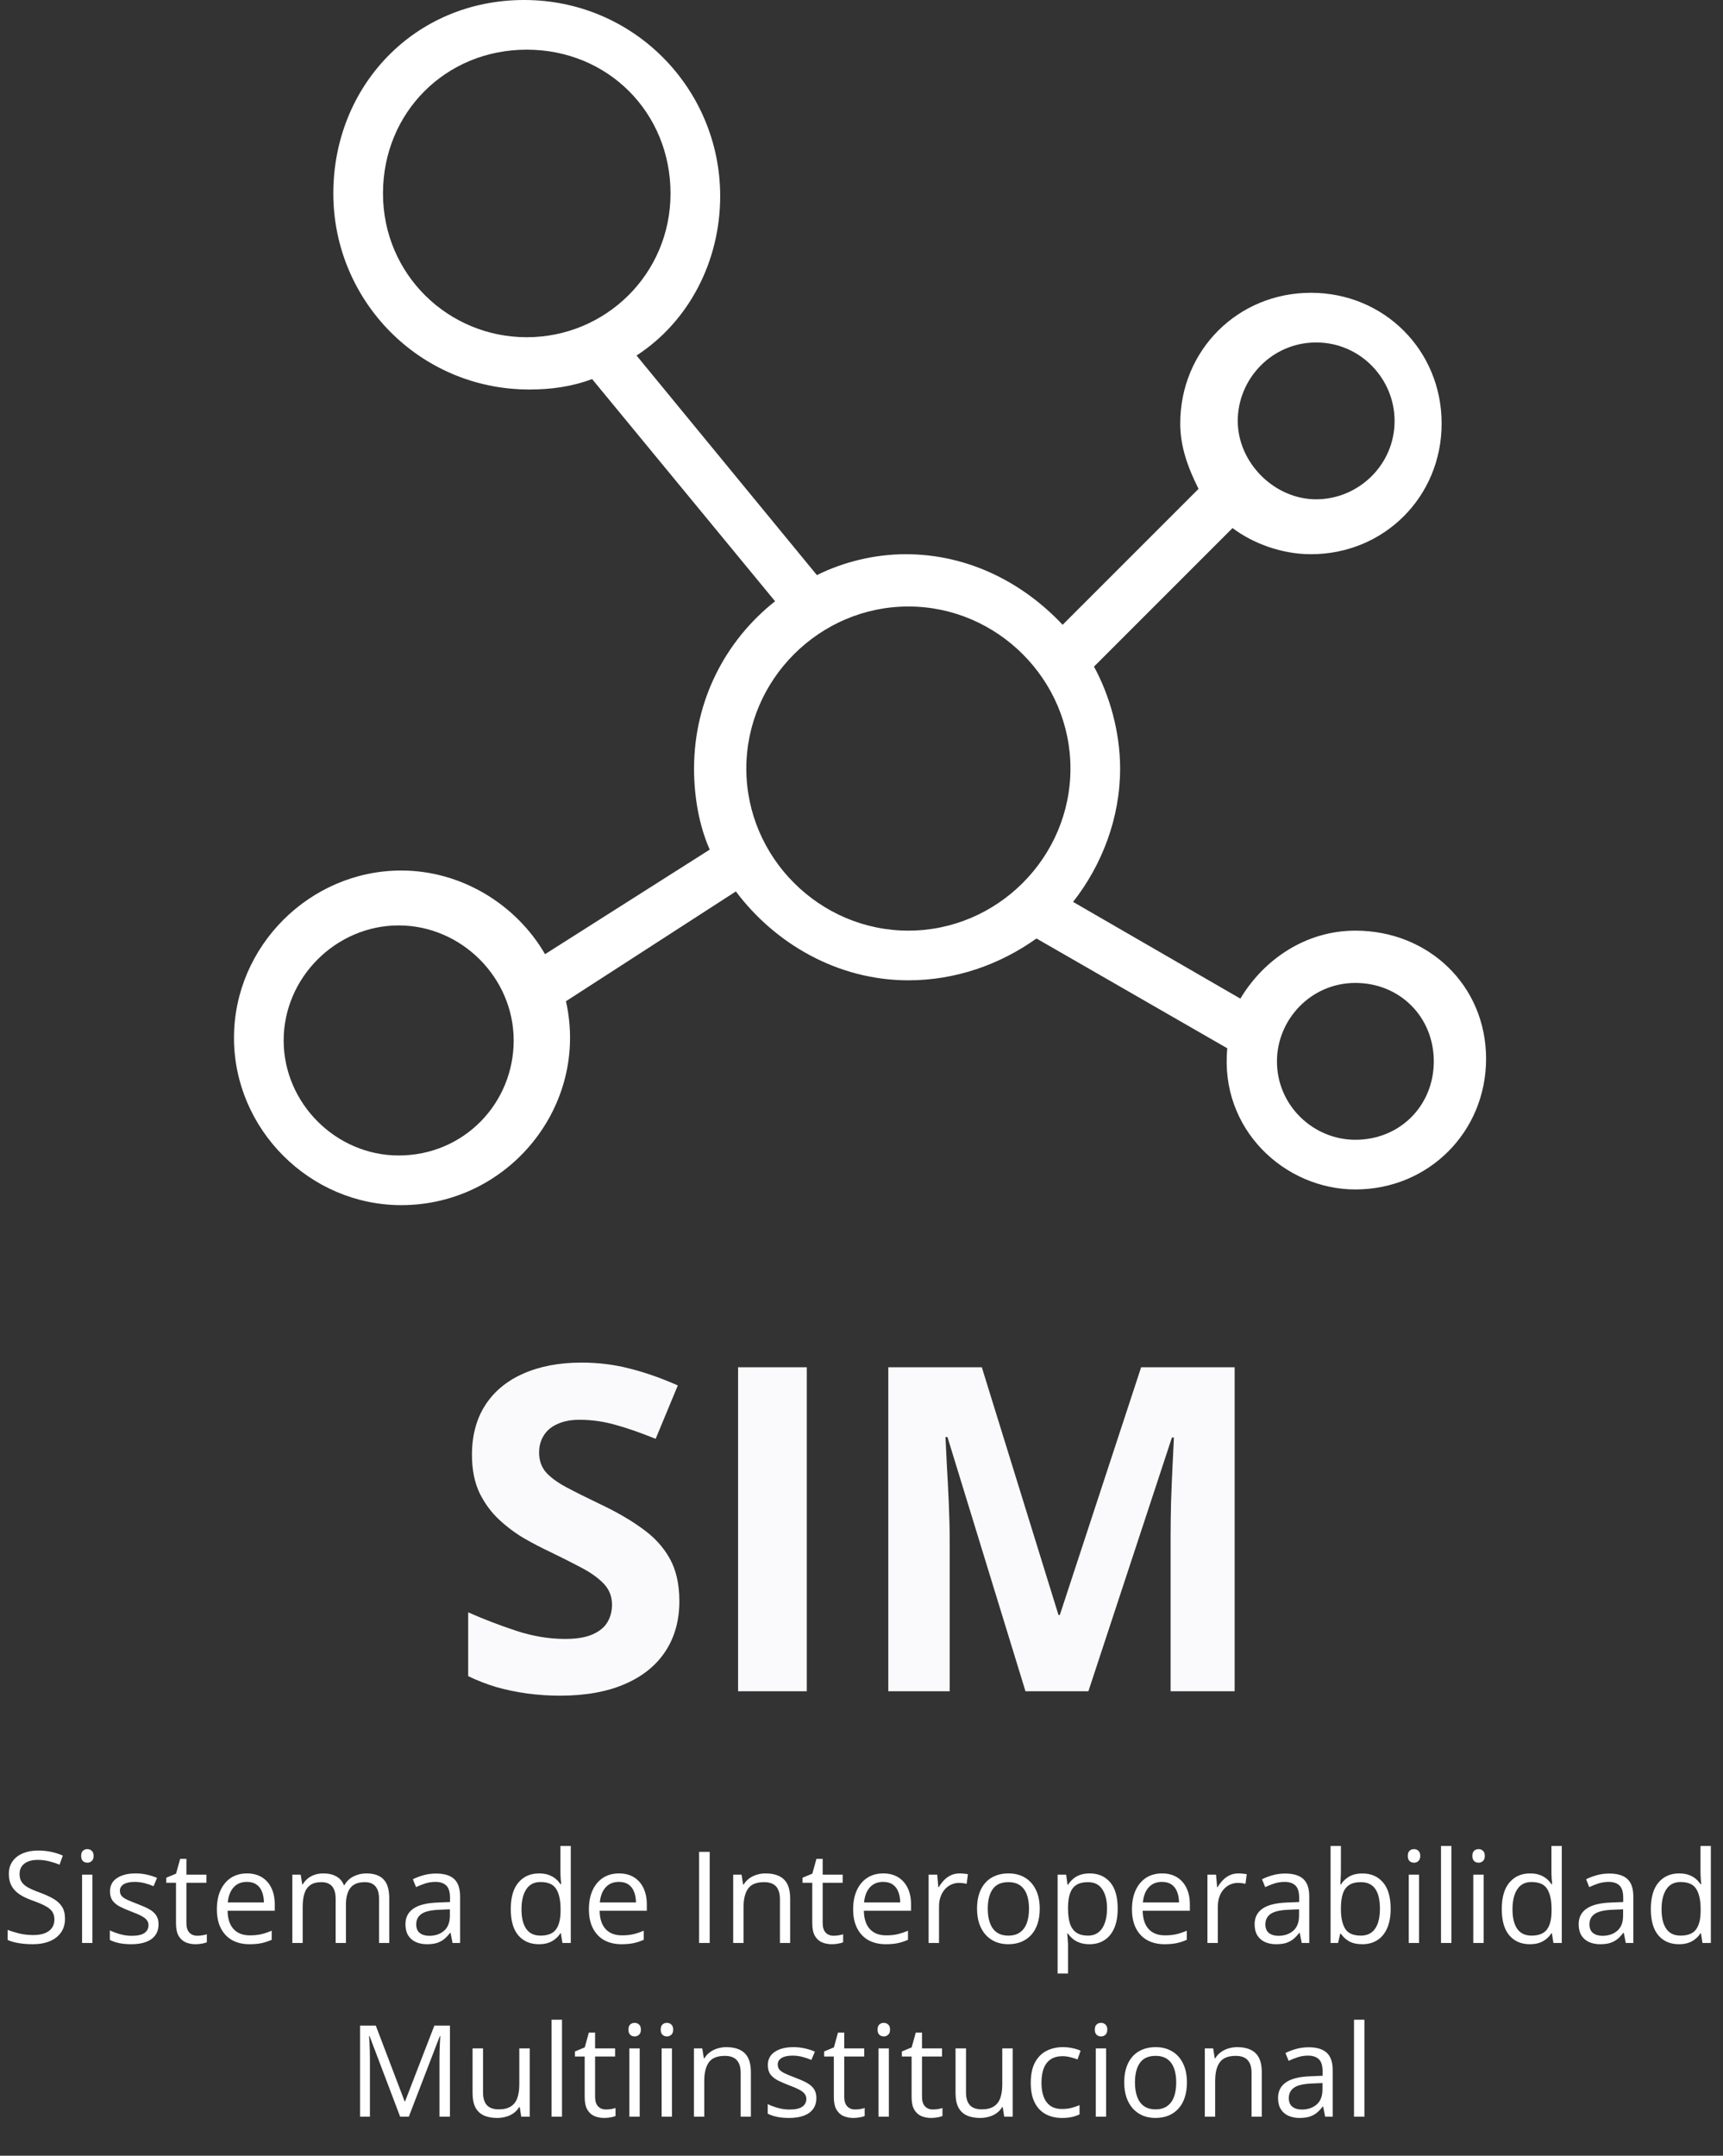 <svg width="486" height="608" viewBox="0 0 486 608" fill="none" xmlns="http://www.w3.org/2000/svg">
<rect x="0" y="0" width="486" height="608" fill="#333333" stroke="none"/>
<path d="M191.625 451.625C191.625 457.042 190.312 461.75 187.688 465.75C185.062 469.75 181.229 472.833 176.188 475C171.188 477.167 165.104 478.25 157.938 478.25C154.771 478.25 151.667 478.042 148.625 477.625C145.625 477.208 142.729 476.604 139.938 475.812C137.188 474.979 134.562 473.958 132.062 472.75V454.75C136.396 456.667 140.896 458.396 145.562 459.938C150.229 461.479 154.854 462.25 159.438 462.25C162.604 462.25 165.146 461.833 167.062 461C169.021 460.167 170.438 459.021 171.312 457.562C172.188 456.104 172.625 454.438 172.625 452.562C172.625 450.271 171.854 448.312 170.312 446.688C168.771 445.062 166.646 443.542 163.938 442.125C161.271 440.708 158.25 439.188 154.875 437.562C152.75 436.562 150.438 435.354 147.938 433.938C145.438 432.479 143.062 430.708 140.812 428.625C138.562 426.542 136.708 424.021 135.25 421.062C133.833 418.062 133.125 414.479 133.125 410.312C133.125 404.854 134.375 400.188 136.875 396.312C139.375 392.438 142.938 389.479 147.562 387.438C152.229 385.354 157.729 384.312 164.062 384.312C168.812 384.312 173.333 384.875 177.625 386C181.958 387.083 186.479 388.667 191.188 390.75L184.938 405.812C180.729 404.104 176.958 402.792 173.625 401.875C170.292 400.917 166.896 400.438 163.438 400.438C161.021 400.438 158.958 400.833 157.25 401.625C155.542 402.375 154.25 403.458 153.375 404.875C152.5 406.25 152.062 407.854 152.062 409.688C152.062 411.854 152.688 413.688 153.938 415.188C155.229 416.646 157.146 418.062 159.688 419.438C162.271 420.812 165.479 422.417 169.312 424.25C173.979 426.458 177.958 428.771 181.25 431.188C184.583 433.562 187.146 436.375 188.938 439.625C190.729 442.833 191.625 446.833 191.625 451.625ZM208.188 477V385.625H227.562V477H208.188ZM289.25 477L267.25 405.312H266.688C266.771 407.021 266.896 409.604 267.062 413.062C267.271 416.479 267.458 420.125 267.625 424C267.792 427.875 267.875 431.375 267.875 434.5V477H250.562V385.625H276.938L298.562 455.5H298.938L321.875 385.625H348.25V477H330.188V433.75C330.188 430.875 330.229 427.562 330.312 423.812C330.438 420.062 330.583 416.5 330.75 413.125C330.917 409.708 331.042 407.146 331.125 405.438H330.562L307 477H289.25Z" fill="#FAFAFC"/>
<path d="M18.334 541.162C18.334 542.686 17.953 543.986 17.191 545.064C16.441 546.131 15.387 546.945 14.027 547.508C12.668 548.07 11.068 548.352 9.229 548.352C8.256 548.352 7.336 548.305 6.469 548.211C5.602 548.117 4.805 547.982 4.078 547.807C3.352 547.631 2.713 547.414 2.162 547.156V544.291C3.041 544.654 4.113 544.994 5.379 545.311C6.645 545.615 7.969 545.768 9.352 545.768C10.641 545.768 11.73 545.598 12.621 545.258C13.512 544.906 14.185 544.408 14.643 543.764C15.111 543.107 15.346 542.322 15.346 541.408C15.346 540.529 15.152 539.797 14.766 539.211C14.379 538.613 13.734 538.074 12.832 537.594C11.941 537.102 10.723 536.58 9.176 536.029C8.086 535.643 7.125 535.221 6.293 534.764C5.461 534.295 4.764 533.768 4.201 533.182C3.639 532.596 3.211 531.916 2.918 531.143C2.637 530.369 2.496 529.484 2.496 528.488C2.496 527.117 2.842 525.945 3.533 524.973C4.236 523.988 5.203 523.238 6.434 522.723C7.676 522.195 9.1 521.932 10.705 521.932C12.076 521.932 13.342 522.061 14.502 522.318C15.674 522.576 16.746 522.922 17.719 523.355L16.787 525.922C15.861 525.535 14.877 525.213 13.834 524.955C12.803 524.697 11.736 524.568 10.635 524.568C9.533 524.568 8.602 524.732 7.84 525.061C7.09 525.377 6.516 525.828 6.117 526.414C5.719 527 5.52 527.697 5.52 528.506C5.52 529.408 5.707 530.158 6.082 530.756C6.469 531.354 7.078 531.887 7.91 532.355C8.754 532.812 9.867 533.293 11.25 533.797C12.762 534.348 14.045 534.934 15.1 535.555C16.154 536.164 16.957 536.914 17.508 537.805C18.059 538.684 18.334 539.803 18.334 541.162ZM26.068 528.734V548H23.15V528.734H26.068ZM24.645 521.527C25.125 521.527 25.535 521.686 25.875 522.002C26.227 522.307 26.402 522.787 26.402 523.443C26.402 524.088 26.227 524.568 25.875 524.885C25.535 525.201 25.125 525.359 24.645 525.359C24.141 525.359 23.719 525.201 23.379 524.885C23.051 524.568 22.887 524.088 22.887 523.443C22.887 522.787 23.051 522.307 23.379 522.002C23.719 521.686 24.141 521.527 24.645 521.527ZM44.719 542.727C44.719 543.957 44.408 544.994 43.787 545.838C43.178 546.67 42.299 547.297 41.15 547.719C40.014 548.141 38.654 548.352 37.072 548.352C35.725 548.352 34.559 548.246 33.574 548.035C32.59 547.824 31.729 547.525 30.99 547.139V544.449C31.775 544.836 32.713 545.188 33.803 545.504C34.893 545.82 36.006 545.979 37.143 545.979C38.807 545.979 40.014 545.709 40.764 545.17C41.514 544.631 41.889 543.898 41.889 542.973C41.889 542.445 41.736 541.982 41.432 541.584C41.139 541.174 40.641 540.781 39.938 540.406C39.234 540.02 38.262 539.598 37.02 539.141C35.789 538.672 34.723 538.209 33.82 537.752C32.93 537.283 32.238 536.715 31.746 536.047C31.266 535.379 31.025 534.512 31.025 533.445C31.025 531.816 31.682 530.568 32.994 529.701C34.318 528.822 36.053 528.383 38.197 528.383C39.357 528.383 40.441 528.5 41.449 528.734C42.469 528.957 43.418 529.262 44.297 529.648L43.312 531.986C42.516 531.646 41.666 531.359 40.764 531.125C39.861 530.891 38.941 530.773 38.004 530.773C36.656 530.773 35.619 530.996 34.893 531.441C34.178 531.887 33.82 532.496 33.82 533.27C33.82 533.867 33.984 534.359 34.312 534.746C34.652 535.133 35.191 535.496 35.93 535.836C36.668 536.176 37.641 536.574 38.848 537.031C40.055 537.477 41.098 537.939 41.977 538.42C42.855 538.889 43.529 539.463 43.998 540.143C44.478 540.811 44.719 541.672 44.719 542.727ZM55.635 545.961C56.115 545.961 56.607 545.92 57.111 545.838C57.615 545.756 58.025 545.656 58.342 545.539V547.807C58.002 547.959 57.527 548.088 56.918 548.193C56.32 548.299 55.734 548.352 55.16 548.352C54.141 548.352 53.215 548.176 52.383 547.824C51.551 547.461 50.883 546.852 50.379 545.996C49.887 545.141 49.641 543.957 49.641 542.445V531.02H46.898V529.596L49.658 528.453L50.818 524.27H52.576V528.734H58.219V531.02H52.576V542.357C52.576 543.564 52.852 544.467 53.402 545.064C53.965 545.662 54.709 545.961 55.635 545.961ZM69.662 528.383C71.303 528.383 72.709 528.746 73.881 529.473C75.053 530.199 75.949 531.219 76.57 532.531C77.191 533.832 77.502 535.355 77.502 537.102V538.912H64.195C64.231 541.174 64.793 542.896 65.883 544.08C66.973 545.264 68.508 545.855 70.488 545.855C71.707 545.855 72.785 545.744 73.723 545.521C74.66 545.299 75.633 544.971 76.641 544.537V547.104C75.668 547.537 74.701 547.854 73.74 548.053C72.791 548.252 71.666 548.352 70.365 548.352C68.514 548.352 66.897 547.977 65.514 547.227C64.143 546.465 63.076 545.352 62.315 543.887C61.553 542.422 61.172 540.629 61.172 538.508C61.172 536.434 61.518 534.641 62.209 533.129C62.912 531.605 63.897 530.434 65.162 529.613C66.439 528.793 67.939 528.383 69.662 528.383ZM69.627 530.773C68.068 530.773 66.826 531.283 65.9 532.303C64.975 533.322 64.424 534.746 64.248 536.574H74.443C74.432 535.426 74.25 534.418 73.898 533.551C73.559 532.672 73.037 531.992 72.334 531.512C71.631 531.02 70.728 530.773 69.627 530.773ZM103.377 528.383C105.498 528.383 107.098 528.939 108.176 530.053C109.254 531.154 109.793 532.93 109.793 535.379V548H106.91V535.52C106.91 533.961 106.57 532.795 105.891 532.021C105.223 531.236 104.227 530.844 102.902 530.844C101.039 530.844 99.686 531.383 98.842 532.461C97.998 533.539 97.576 535.127 97.576 537.225V548H94.676V535.52C94.676 534.477 94.523 533.609 94.219 532.918C93.926 532.227 93.481 531.711 92.883 531.371C92.297 531.02 91.553 530.844 90.65 530.844C89.373 530.844 88.348 531.107 87.574 531.635C86.801 532.162 86.238 532.947 85.887 533.99C85.547 535.021 85.377 536.293 85.377 537.805V548H82.459V528.734H84.814L85.254 531.459H85.412C85.799 530.791 86.285 530.229 86.871 529.771C87.457 529.314 88.113 528.969 88.84 528.734C89.566 528.5 90.34 528.383 91.16 528.383C92.625 528.383 93.85 528.658 94.834 529.209C95.83 529.748 96.551 530.574 96.996 531.688H97.154C97.787 530.574 98.654 529.748 99.756 529.209C100.857 528.658 102.064 528.383 103.377 528.383ZM122.994 528.418C125.291 528.418 126.996 528.934 128.109 529.965C129.223 530.996 129.779 532.643 129.779 534.904V548H127.652L127.09 545.152H126.949C126.41 545.855 125.848 546.447 125.262 546.928C124.676 547.396 123.996 547.754 123.223 548C122.461 548.234 121.523 548.352 120.41 548.352C119.238 548.352 118.195 548.146 117.281 547.736C116.379 547.326 115.664 546.705 115.137 545.873C114.621 545.041 114.363 543.986 114.363 542.709C114.363 540.787 115.125 539.311 116.648 538.279C118.172 537.248 120.492 536.686 123.609 536.592L126.932 536.451V535.273C126.932 533.609 126.574 532.443 125.859 531.775C125.145 531.107 124.137 530.773 122.836 530.773C121.828 530.773 120.867 530.92 119.953 531.213C119.039 531.506 118.172 531.852 117.352 532.25L116.455 530.035C117.322 529.59 118.318 529.209 119.443 528.893C120.568 528.576 121.752 528.418 122.994 528.418ZM126.896 538.508L123.961 538.631C121.559 538.725 119.865 539.117 118.881 539.809C117.896 540.5 117.404 541.479 117.404 542.744C117.404 543.846 117.738 544.66 118.406 545.188C119.074 545.715 119.959 545.979 121.061 545.979C122.771 545.979 124.172 545.504 125.262 544.555C126.352 543.605 126.896 542.182 126.896 540.283V538.508ZM151.998 548.352C149.561 548.352 147.627 547.52 146.197 545.855C144.779 544.191 144.07 541.719 144.07 538.438C144.07 535.121 144.797 532.619 146.25 530.932C147.703 529.232 149.637 528.383 152.051 528.383C153.07 528.383 153.961 528.518 154.723 528.787C155.484 529.057 156.141 529.42 156.691 529.877C157.242 530.322 157.705 530.832 158.08 531.406H158.291C158.244 531.043 158.197 530.545 158.15 529.912C158.104 529.279 158.08 528.764 158.08 528.365V520.648H160.998V548H158.643L158.203 545.258H158.08C157.717 545.832 157.254 546.354 156.691 546.822C156.141 547.291 155.479 547.666 154.705 547.947C153.943 548.217 153.041 548.352 151.998 548.352ZM152.455 545.926C154.518 545.926 155.977 545.34 156.832 544.168C157.688 542.996 158.115 541.256 158.115 538.947V538.42C158.115 535.971 157.705 534.09 156.885 532.777C156.076 531.465 154.6 530.809 152.455 530.809C150.662 530.809 149.32 531.5 148.43 532.883C147.539 534.254 147.094 536.129 147.094 538.508C147.094 540.875 147.533 542.703 148.412 543.992C149.303 545.281 150.65 545.926 152.455 545.926ZM174.604 528.383C176.244 528.383 177.65 528.746 178.822 529.473C179.994 530.199 180.891 531.219 181.512 532.531C182.133 533.832 182.443 535.355 182.443 537.102V538.912H169.137C169.172 541.174 169.734 542.896 170.824 544.08C171.914 545.264 173.449 545.855 175.43 545.855C176.648 545.855 177.727 545.744 178.664 545.521C179.602 545.299 180.574 544.971 181.582 544.537V547.104C180.609 547.537 179.643 547.854 178.682 548.053C177.732 548.252 176.607 548.352 175.307 548.352C173.455 548.352 171.838 547.977 170.455 547.227C169.084 546.465 168.018 545.352 167.256 543.887C166.494 542.422 166.113 540.629 166.113 538.508C166.113 536.434 166.459 534.641 167.15 533.129C167.854 531.605 168.838 530.434 170.104 529.613C171.381 528.793 172.881 528.383 174.604 528.383ZM174.568 530.773C173.01 530.773 171.768 531.283 170.842 532.303C169.916 533.322 169.365 534.746 169.189 536.574H179.385C179.373 535.426 179.191 534.418 178.84 533.551C178.5 532.672 177.979 531.992 177.275 531.512C176.572 531.02 175.67 530.773 174.568 530.773ZM197.191 548V522.301H200.18V548H197.191ZM215.93 528.383C218.215 528.383 219.943 528.945 221.115 530.07C222.287 531.184 222.873 532.977 222.873 535.449V548H219.99V535.643C219.99 534.037 219.621 532.836 218.883 532.039C218.156 531.242 217.037 530.844 215.525 530.844C213.393 530.844 211.893 531.447 211.025 532.654C210.158 533.861 209.725 535.613 209.725 537.91V548H206.807V528.734H209.162L209.602 531.512H209.76C210.17 530.832 210.691 530.264 211.324 529.807C211.957 529.338 212.666 528.986 213.451 528.752C214.236 528.506 215.062 528.383 215.93 528.383ZM235.107 545.961C235.588 545.961 236.08 545.92 236.584 545.838C237.088 545.756 237.498 545.656 237.814 545.539V547.807C237.475 547.959 237 548.088 236.391 548.193C235.793 548.299 235.207 548.352 234.633 548.352C233.613 548.352 232.688 548.176 231.855 547.824C231.023 547.461 230.355 546.852 229.852 545.996C229.359 545.141 229.113 543.957 229.113 542.445V531.02H226.371V529.596L229.131 528.453L230.291 524.27H232.049V528.734H237.691V531.02H232.049V542.357C232.049 543.564 232.324 544.467 232.875 545.064C233.438 545.662 234.182 545.961 235.107 545.961ZM249.135 528.383C250.775 528.383 252.182 528.746 253.354 529.473C254.525 530.199 255.422 531.219 256.043 532.531C256.664 533.832 256.975 535.355 256.975 537.102V538.912H243.668C243.703 541.174 244.266 542.896 245.355 544.08C246.445 545.264 247.98 545.855 249.961 545.855C251.18 545.855 252.258 545.744 253.195 545.521C254.133 545.299 255.105 544.971 256.113 544.537V547.104C255.141 547.537 254.174 547.854 253.213 548.053C252.264 548.252 251.139 548.352 249.838 548.352C247.986 548.352 246.369 547.977 244.986 547.227C243.615 546.465 242.549 545.352 241.787 543.887C241.025 542.422 240.645 540.629 240.645 538.508C240.645 536.434 240.99 534.641 241.682 533.129C242.385 531.605 243.369 530.434 244.635 529.613C245.912 528.793 247.412 528.383 249.135 528.383ZM249.1 530.773C247.541 530.773 246.299 531.283 245.373 532.303C244.447 533.322 243.896 534.746 243.721 536.574H253.916C253.904 535.426 253.723 534.418 253.371 533.551C253.031 532.672 252.51 531.992 251.807 531.512C251.104 531.02 250.201 530.773 249.1 530.773ZM270.686 528.383C271.072 528.383 271.477 528.406 271.898 528.453C272.32 528.488 272.695 528.541 273.023 528.611L272.654 531.318C272.338 531.236 271.986 531.172 271.6 531.125C271.213 531.078 270.85 531.055 270.51 531.055C269.736 531.055 269.004 531.213 268.312 531.529C267.633 531.834 267.035 532.279 266.52 532.865C266.004 533.439 265.6 534.137 265.307 534.957C265.014 535.766 264.867 536.668 264.867 537.664V548H261.932V528.734H264.357L264.674 532.285H264.797C265.195 531.57 265.676 530.92 266.238 530.334C266.801 529.736 267.451 529.262 268.189 528.91C268.939 528.559 269.771 528.383 270.686 528.383ZM293.273 538.332C293.273 539.914 293.068 541.326 292.658 542.568C292.248 543.811 291.656 544.859 290.883 545.715C290.109 546.57 289.172 547.227 288.07 547.684C286.98 548.129 285.744 548.352 284.361 548.352C283.072 548.352 281.889 548.129 280.811 547.684C279.744 547.227 278.818 546.57 278.033 545.715C277.26 544.859 276.656 543.811 276.223 542.568C275.801 541.326 275.59 539.914 275.59 538.332C275.59 536.223 275.947 534.43 276.662 532.953C277.377 531.465 278.396 530.334 279.721 529.561C281.057 528.775 282.645 528.383 284.484 528.383C286.242 528.383 287.777 528.775 289.09 529.561C290.414 530.346 291.439 531.482 292.166 532.971C292.904 534.447 293.273 536.234 293.273 538.332ZM278.613 538.332C278.613 539.879 278.818 541.221 279.229 542.357C279.639 543.494 280.271 544.373 281.127 544.994C281.982 545.615 283.084 545.926 284.432 545.926C285.768 545.926 286.863 545.615 287.719 544.994C288.586 544.373 289.225 543.494 289.635 542.357C290.045 541.221 290.25 539.879 290.25 538.332C290.25 536.797 290.045 535.473 289.635 534.359C289.225 533.234 288.592 532.367 287.736 531.758C286.881 531.148 285.773 530.844 284.414 530.844C282.41 530.844 280.939 531.506 280.002 532.83C279.076 534.154 278.613 535.988 278.613 538.332ZM307.371 528.383C309.773 528.383 311.689 529.209 313.119 530.861C314.549 532.514 315.264 534.998 315.264 538.314C315.264 540.506 314.936 542.346 314.279 543.834C313.623 545.322 312.697 546.447 311.502 547.209C310.318 547.971 308.918 548.352 307.301 548.352C306.281 548.352 305.385 548.217 304.611 547.947C303.838 547.678 303.176 547.314 302.625 546.857C302.074 546.4 301.617 545.902 301.254 545.363H301.043C301.078 545.82 301.119 546.371 301.166 547.016C301.225 547.66 301.254 548.223 301.254 548.703V556.613H298.318V528.734H300.727L301.113 531.582H301.254C301.629 530.996 302.086 530.463 302.625 529.982C303.164 529.49 303.82 529.104 304.594 528.822C305.379 528.529 306.305 528.383 307.371 528.383ZM306.861 530.844C305.525 530.844 304.447 531.102 303.627 531.617C302.818 532.133 302.227 532.906 301.852 533.938C301.477 534.957 301.277 536.24 301.254 537.787V538.35C301.254 539.979 301.43 541.355 301.781 542.48C302.145 543.605 302.736 544.461 303.557 545.047C304.389 545.633 305.502 545.926 306.896 545.926C308.092 545.926 309.088 545.604 309.885 544.959C310.682 544.314 311.273 543.418 311.66 542.27C312.059 541.109 312.258 539.779 312.258 538.279C312.258 536.006 311.812 534.201 310.922 532.865C310.043 531.518 308.689 530.844 306.861 530.844ZM327.779 528.383C329.42 528.383 330.826 528.746 331.998 529.473C333.17 530.199 334.066 531.219 334.688 532.531C335.309 533.832 335.619 535.355 335.619 537.102V538.912H322.312C322.348 541.174 322.91 542.896 324 544.08C325.09 545.264 326.625 545.855 328.605 545.855C329.824 545.855 330.902 545.744 331.84 545.521C332.777 545.299 333.75 544.971 334.758 544.537V547.104C333.785 547.537 332.818 547.854 331.857 548.053C330.908 548.252 329.783 548.352 328.482 548.352C326.631 548.352 325.014 547.977 323.631 547.227C322.26 546.465 321.193 545.352 320.432 543.887C319.67 542.422 319.289 540.629 319.289 538.508C319.289 536.434 319.635 534.641 320.326 533.129C321.029 531.605 322.014 530.434 323.279 529.613C324.557 528.793 326.057 528.383 327.779 528.383ZM327.744 530.773C326.186 530.773 324.943 531.283 324.018 532.303C323.092 533.322 322.541 534.746 322.365 536.574H332.561C332.549 535.426 332.367 534.418 332.016 533.551C331.676 532.672 331.154 531.992 330.451 531.512C329.748 531.02 328.846 530.773 327.744 530.773ZM349.33 528.383C349.717 528.383 350.121 528.406 350.543 528.453C350.965 528.488 351.34 528.541 351.668 528.611L351.299 531.318C350.982 531.236 350.631 531.172 350.244 531.125C349.857 531.078 349.494 531.055 349.154 531.055C348.381 531.055 347.648 531.213 346.957 531.529C346.277 531.834 345.68 532.279 345.164 532.865C344.648 533.439 344.244 534.137 343.951 534.957C343.658 535.766 343.512 536.668 343.512 537.664V548H340.576V528.734H343.002L343.318 532.285H343.441C343.84 531.57 344.32 530.92 344.883 530.334C345.445 529.736 346.096 529.262 346.834 528.91C347.584 528.559 348.416 528.383 349.33 528.383ZM362.514 528.418C364.811 528.418 366.516 528.934 367.629 529.965C368.742 530.996 369.299 532.643 369.299 534.904V548H367.172L366.609 545.152H366.469C365.93 545.855 365.367 546.447 364.781 546.928C364.195 547.396 363.516 547.754 362.742 548C361.98 548.234 361.043 548.352 359.93 548.352C358.758 548.352 357.715 548.146 356.801 547.736C355.898 547.326 355.184 546.705 354.656 545.873C354.141 545.041 353.883 543.986 353.883 542.709C353.883 540.787 354.645 539.311 356.168 538.279C357.691 537.248 360.012 536.686 363.129 536.592L366.451 536.451V535.273C366.451 533.609 366.094 532.443 365.379 531.775C364.664 531.107 363.656 530.773 362.355 530.773C361.348 530.773 360.387 530.92 359.473 531.213C358.559 531.506 357.691 531.852 356.871 532.25L355.975 530.035C356.842 529.59 357.838 529.209 358.963 528.893C360.088 528.576 361.271 528.418 362.514 528.418ZM366.416 538.508L363.48 538.631C361.078 538.725 359.385 539.117 358.4 539.809C357.416 540.5 356.924 541.479 356.924 542.744C356.924 543.846 357.258 544.66 357.926 545.188C358.594 545.715 359.479 545.979 360.58 545.979C362.291 545.979 363.691 545.504 364.781 544.555C365.871 543.605 366.416 542.182 366.416 540.283V538.508ZM378.229 520.648V527.486C378.229 528.271 378.205 529.033 378.158 529.771C378.123 530.51 378.094 531.084 378.07 531.494H378.229C378.756 530.627 379.518 529.895 380.514 529.297C381.51 528.699 382.781 528.4 384.328 528.4C386.742 528.4 388.664 529.238 390.094 530.914C391.535 532.578 392.256 535.057 392.256 538.35C392.256 540.518 391.928 542.346 391.271 543.834C390.615 545.322 389.689 546.447 388.494 547.209C387.299 547.971 385.887 548.352 384.258 548.352C382.734 548.352 381.48 548.07 380.496 547.508C379.523 546.934 378.773 546.236 378.246 545.416H378.018L377.42 548H375.311V520.648H378.229ZM383.854 530.844C382.459 530.844 381.352 531.119 380.531 531.67C379.711 532.209 379.119 533.029 378.756 534.131C378.404 535.221 378.229 536.604 378.229 538.279V538.438C378.229 540.863 378.633 542.721 379.441 544.01C380.25 545.287 381.721 545.926 383.854 545.926C385.646 545.926 386.988 545.27 387.879 543.957C388.781 542.645 389.232 540.77 389.232 538.332C389.232 535.848 388.787 533.979 387.896 532.725C387.018 531.471 385.67 530.844 383.854 530.844ZM400.271 528.734V548H397.354V528.734H400.271ZM398.848 521.527C399.328 521.527 399.738 521.686 400.078 522.002C400.43 522.307 400.605 522.787 400.605 523.443C400.605 524.088 400.43 524.568 400.078 524.885C399.738 525.201 399.328 525.359 398.848 525.359C398.344 525.359 397.922 525.201 397.582 524.885C397.254 524.568 397.09 524.088 397.09 523.443C397.09 522.787 397.254 522.307 397.582 522.002C397.922 521.686 398.344 521.527 398.848 521.527ZM409.395 548H406.459V520.648H409.395V548ZM418.482 528.734V548H415.564V528.734H418.482ZM417.059 521.527C417.539 521.527 417.949 521.686 418.289 522.002C418.641 522.307 418.816 522.787 418.816 523.443C418.816 524.088 418.641 524.568 418.289 524.885C417.949 525.201 417.539 525.359 417.059 525.359C416.555 525.359 416.133 525.201 415.793 524.885C415.465 524.568 415.301 524.088 415.301 523.443C415.301 522.787 415.465 522.307 415.793 522.002C416.133 521.686 416.555 521.527 417.059 521.527ZM431.525 548.352C429.088 548.352 427.154 547.52 425.725 545.855C424.307 544.191 423.598 541.719 423.598 538.438C423.598 535.121 424.324 532.619 425.777 530.932C427.23 529.232 429.164 528.383 431.578 528.383C432.598 528.383 433.488 528.518 434.25 528.787C435.012 529.057 435.668 529.42 436.219 529.877C436.77 530.322 437.232 530.832 437.607 531.406H437.818C437.771 531.043 437.725 530.545 437.678 529.912C437.631 529.279 437.607 528.764 437.607 528.365V520.648H440.525V548H438.17L437.73 545.258H437.607C437.244 545.832 436.781 546.354 436.219 546.822C435.668 547.291 435.006 547.666 434.232 547.947C433.471 548.217 432.568 548.352 431.525 548.352ZM431.982 545.926C434.045 545.926 435.504 545.34 436.359 544.168C437.215 542.996 437.643 541.256 437.643 538.947V538.42C437.643 535.971 437.232 534.09 436.412 532.777C435.604 531.465 434.127 530.809 431.982 530.809C430.189 530.809 428.848 531.5 427.957 532.883C427.066 534.254 426.621 536.129 426.621 538.508C426.621 540.875 427.061 542.703 427.939 543.992C428.83 545.281 430.178 545.926 431.982 545.926ZM453.92 528.418C456.217 528.418 457.922 528.934 459.035 529.965C460.148 530.996 460.705 532.643 460.705 534.904V548H458.578L458.016 545.152H457.875C457.336 545.855 456.773 546.447 456.188 546.928C455.602 547.396 454.922 547.754 454.148 548C453.387 548.234 452.449 548.352 451.336 548.352C450.164 548.352 449.121 548.146 448.207 547.736C447.305 547.326 446.59 546.705 446.062 545.873C445.547 545.041 445.289 543.986 445.289 542.709C445.289 540.787 446.051 539.311 447.574 538.279C449.098 537.248 451.418 536.686 454.535 536.592L457.857 536.451V535.273C457.857 533.609 457.5 532.443 456.785 531.775C456.07 531.107 455.062 530.773 453.762 530.773C452.754 530.773 451.793 530.92 450.879 531.213C449.965 531.506 449.098 531.852 448.277 532.25L447.381 530.035C448.248 529.59 449.244 529.209 450.369 528.893C451.494 528.576 452.678 528.418 453.92 528.418ZM457.822 538.508L454.887 538.631C452.484 538.725 450.791 539.117 449.807 539.809C448.822 540.5 448.33 541.479 448.33 542.744C448.33 543.846 448.664 544.66 449.332 545.188C450 545.715 450.885 545.979 451.986 545.979C453.697 545.979 455.098 545.504 456.188 544.555C457.277 543.605 457.822 542.182 457.822 540.283V538.508ZM473.572 548.352C471.135 548.352 469.201 547.52 467.771 545.855C466.354 544.191 465.645 541.719 465.645 538.438C465.645 535.121 466.371 532.619 467.824 530.932C469.277 529.232 471.211 528.383 473.625 528.383C474.645 528.383 475.535 528.518 476.297 528.787C477.059 529.057 477.715 529.42 478.266 529.877C478.816 530.322 479.279 530.832 479.654 531.406H479.865C479.818 531.043 479.771 530.545 479.725 529.912C479.678 529.279 479.654 528.764 479.654 528.365V520.648H482.572V548H480.217L479.777 545.258H479.654C479.291 545.832 478.828 546.354 478.266 546.822C477.715 547.291 477.053 547.666 476.279 547.947C475.518 548.217 474.615 548.352 473.572 548.352ZM474.029 545.926C476.092 545.926 477.551 545.34 478.406 544.168C479.262 542.996 479.689 541.256 479.689 538.947V538.42C479.689 535.971 479.279 534.09 478.459 532.777C477.65 531.465 476.174 530.809 474.029 530.809C472.236 530.809 470.895 531.5 470.004 532.883C469.113 534.254 468.668 536.129 468.668 538.508C468.668 540.875 469.107 542.703 469.986 543.992C470.877 545.281 472.225 545.926 474.029 545.926ZM112.869 597L104.238 574.254H104.098C104.145 574.734 104.186 575.32 104.221 576.012C104.256 576.703 104.285 577.459 104.309 578.279C104.332 579.088 104.344 579.914 104.344 580.758V597H101.566V571.301H105.996L114.135 592.676H114.258L122.52 571.301H126.914V597H123.961V580.547C123.961 579.785 123.973 579.023 123.996 578.262C124.02 577.488 124.049 576.762 124.084 576.082C124.119 575.391 124.154 574.793 124.189 574.289H124.049L115.312 597H112.869ZM149.414 577.734V597H147.023L146.602 594.293H146.443C146.045 594.961 145.529 595.523 144.896 595.98C144.264 596.438 143.549 596.777 142.752 597C141.967 597.234 141.129 597.352 140.238 597.352C138.715 597.352 137.438 597.105 136.406 596.613C135.375 596.121 134.596 595.359 134.068 594.328C133.553 593.297 133.295 591.973 133.295 590.355V577.734H136.248V590.145C136.248 591.75 136.611 592.951 137.338 593.748C138.064 594.533 139.172 594.926 140.66 594.926C142.09 594.926 143.227 594.656 144.07 594.117C144.926 593.578 145.541 592.787 145.916 591.744C146.291 590.689 146.479 589.4 146.479 587.877V577.734H149.414ZM158.52 597H155.584V569.648H158.52V597ZM170.912 594.961C171.393 594.961 171.885 594.92 172.389 594.838C172.893 594.756 173.303 594.656 173.619 594.539V596.807C173.279 596.959 172.805 597.088 172.195 597.193C171.598 597.299 171.012 597.352 170.438 597.352C169.418 597.352 168.492 597.176 167.66 596.824C166.828 596.461 166.16 595.852 165.656 594.996C165.164 594.141 164.918 592.957 164.918 591.445V580.02H162.176V578.596L164.936 577.453L166.096 573.27H167.854V577.734H173.496V580.02H167.854V591.357C167.854 592.564 168.129 593.467 168.68 594.064C169.242 594.662 169.986 594.961 170.912 594.961ZM180.439 577.734V597H177.521V577.734H180.439ZM179.016 570.527C179.496 570.527 179.906 570.686 180.246 571.002C180.598 571.307 180.773 571.787 180.773 572.443C180.773 573.088 180.598 573.568 180.246 573.885C179.906 574.201 179.496 574.359 179.016 574.359C178.512 574.359 178.09 574.201 177.75 573.885C177.422 573.568 177.258 573.088 177.258 572.443C177.258 571.787 177.422 571.307 177.75 571.002C178.09 570.686 178.512 570.527 179.016 570.527ZM189.545 577.734V597H186.627V577.734H189.545ZM188.121 570.527C188.602 570.527 189.012 570.686 189.352 571.002C189.703 571.307 189.879 571.787 189.879 572.443C189.879 573.088 189.703 573.568 189.352 573.885C189.012 574.201 188.602 574.359 188.121 574.359C187.617 574.359 187.195 574.201 186.855 573.885C186.527 573.568 186.363 573.088 186.363 572.443C186.363 571.787 186.527 571.307 186.855 571.002C187.195 570.686 187.617 570.527 188.121 570.527ZM204.855 577.383C207.141 577.383 208.869 577.945 210.041 579.07C211.213 580.184 211.799 581.977 211.799 584.449V597H208.916V584.643C208.916 583.037 208.547 581.836 207.809 581.039C207.082 580.242 205.963 579.844 204.451 579.844C202.318 579.844 200.818 580.447 199.951 581.654C199.084 582.861 198.65 584.613 198.65 586.91V597H195.732V577.734H198.088L198.527 580.512H198.686C199.096 579.832 199.617 579.264 200.25 578.807C200.883 578.338 201.592 577.986 202.377 577.752C203.162 577.506 203.988 577.383 204.855 577.383ZM230.273 591.727C230.273 592.957 229.963 593.994 229.342 594.838C228.732 595.67 227.854 596.297 226.705 596.719C225.568 597.141 224.209 597.352 222.627 597.352C221.279 597.352 220.113 597.246 219.129 597.035C218.145 596.824 217.283 596.525 216.545 596.139V593.449C217.33 593.836 218.268 594.188 219.357 594.504C220.447 594.82 221.561 594.979 222.697 594.979C224.361 594.979 225.568 594.709 226.318 594.17C227.068 593.631 227.443 592.898 227.443 591.973C227.443 591.445 227.291 590.982 226.986 590.584C226.693 590.174 226.195 589.781 225.492 589.406C224.789 589.02 223.816 588.598 222.574 588.141C221.344 587.672 220.277 587.209 219.375 586.752C218.484 586.283 217.793 585.715 217.301 585.047C216.82 584.379 216.58 583.512 216.58 582.445C216.58 580.816 217.236 579.568 218.549 578.701C219.873 577.822 221.607 577.383 223.752 577.383C224.912 577.383 225.996 577.5 227.004 577.734C228.023 577.957 228.973 578.262 229.852 578.648L228.867 580.986C228.07 580.646 227.221 580.359 226.318 580.125C225.416 579.891 224.496 579.773 223.559 579.773C222.211 579.773 221.174 579.996 220.447 580.441C219.732 580.887 219.375 581.496 219.375 582.27C219.375 582.867 219.539 583.359 219.867 583.746C220.207 584.133 220.746 584.496 221.484 584.836C222.223 585.176 223.195 585.574 224.402 586.031C225.609 586.477 226.652 586.939 227.531 587.42C228.41 587.889 229.084 588.463 229.553 589.143C230.033 589.811 230.273 590.672 230.273 591.727ZM241.189 594.961C241.67 594.961 242.162 594.92 242.666 594.838C243.17 594.756 243.58 594.656 243.896 594.539V596.807C243.557 596.959 243.082 597.088 242.473 597.193C241.875 597.299 241.289 597.352 240.715 597.352C239.695 597.352 238.77 597.176 237.938 596.824C237.105 596.461 236.438 595.852 235.934 594.996C235.441 594.141 235.195 592.957 235.195 591.445V580.02H232.453V578.596L235.213 577.453L236.373 573.27H238.131V577.734H243.773V580.02H238.131V591.357C238.131 592.564 238.406 593.467 238.957 594.064C239.52 594.662 240.264 594.961 241.189 594.961ZM250.717 577.734V597H247.799V577.734H250.717ZM249.293 570.527C249.773 570.527 250.184 570.686 250.523 571.002C250.875 571.307 251.051 571.787 251.051 572.443C251.051 573.088 250.875 573.568 250.523 573.885C250.184 574.201 249.773 574.359 249.293 574.359C248.789 574.359 248.367 574.201 248.027 573.885C247.699 573.568 247.535 573.088 247.535 572.443C247.535 571.787 247.699 571.307 248.027 571.002C248.367 570.686 248.789 570.527 249.293 570.527ZM263.127 594.961C263.607 594.961 264.1 594.92 264.604 594.838C265.107 594.756 265.518 594.656 265.834 594.539V596.807C265.494 596.959 265.02 597.088 264.41 597.193C263.812 597.299 263.227 597.352 262.652 597.352C261.633 597.352 260.707 597.176 259.875 596.824C259.043 596.461 258.375 595.852 257.871 594.996C257.379 594.141 257.133 592.957 257.133 591.445V580.02H254.391V578.596L257.15 577.453L258.311 573.27H260.068V577.734H265.711V580.02H260.068V591.357C260.068 592.564 260.344 593.467 260.895 594.064C261.457 594.662 262.201 594.961 263.127 594.961ZM285.645 577.734V597H283.254L282.832 594.293H282.674C282.275 594.961 281.76 595.523 281.127 595.98C280.494 596.438 279.779 596.777 278.982 597C278.197 597.234 277.359 597.352 276.469 597.352C274.945 597.352 273.668 597.105 272.637 596.613C271.605 596.121 270.826 595.359 270.299 594.328C269.783 593.297 269.525 591.973 269.525 590.355V577.734H272.479V590.145C272.479 591.75 272.842 592.951 273.568 593.748C274.295 594.533 275.402 594.926 276.891 594.926C278.32 594.926 279.457 594.656 280.301 594.117C281.156 593.578 281.771 592.787 282.146 591.744C282.521 590.689 282.709 589.4 282.709 587.877V577.734H285.645ZM299.531 597.352C297.797 597.352 296.268 596.994 294.943 596.279C293.619 595.564 292.588 594.475 291.85 593.01C291.111 591.545 290.742 589.699 290.742 587.473C290.742 585.141 291.129 583.236 291.902 581.76C292.688 580.271 293.766 579.17 295.137 578.455C296.508 577.74 298.066 577.383 299.812 577.383C300.773 577.383 301.699 577.482 302.59 577.682C303.492 577.869 304.23 578.109 304.805 578.402L303.926 580.846C303.34 580.611 302.66 580.4 301.887 580.213C301.125 580.025 300.41 579.932 299.742 579.932C298.406 579.932 297.293 580.219 296.402 580.793C295.523 581.367 294.861 582.211 294.416 583.324C293.982 584.438 293.766 585.809 293.766 587.438C293.766 588.996 293.977 590.326 294.398 591.428C294.832 592.529 295.471 593.373 296.314 593.959C297.17 594.533 298.236 594.82 299.514 594.82C300.533 594.82 301.453 594.715 302.273 594.504C303.094 594.281 303.838 594.023 304.506 593.73V596.332C303.861 596.66 303.141 596.912 302.344 597.088C301.559 597.264 300.621 597.352 299.531 597.352ZM311.994 577.734V597H309.076V577.734H311.994ZM310.57 570.527C311.051 570.527 311.461 570.686 311.801 571.002C312.152 571.307 312.328 571.787 312.328 572.443C312.328 573.088 312.152 573.568 311.801 573.885C311.461 574.201 311.051 574.359 310.57 574.359C310.066 574.359 309.645 574.201 309.305 573.885C308.977 573.568 308.812 573.088 308.812 572.443C308.812 571.787 308.977 571.307 309.305 571.002C309.645 570.686 310.066 570.527 310.57 570.527ZM334.793 587.332C334.793 588.914 334.588 590.326 334.178 591.568C333.768 592.811 333.176 593.859 332.402 594.715C331.629 595.57 330.691 596.227 329.59 596.684C328.5 597.129 327.264 597.352 325.881 597.352C324.592 597.352 323.408 597.129 322.33 596.684C321.264 596.227 320.338 595.57 319.553 594.715C318.779 593.859 318.176 592.811 317.742 591.568C317.32 590.326 317.109 588.914 317.109 587.332C317.109 585.223 317.467 583.43 318.182 581.953C318.896 580.465 319.916 579.334 321.24 578.561C322.576 577.775 324.164 577.383 326.004 577.383C327.762 577.383 329.297 577.775 330.609 578.561C331.934 579.346 332.959 580.482 333.686 581.971C334.424 583.447 334.793 585.234 334.793 587.332ZM320.133 587.332C320.133 588.879 320.338 590.221 320.748 591.357C321.158 592.494 321.791 593.373 322.646 593.994C323.502 594.615 324.604 594.926 325.951 594.926C327.287 594.926 328.383 594.615 329.238 593.994C330.105 593.373 330.744 592.494 331.154 591.357C331.564 590.221 331.77 588.879 331.77 587.332C331.77 585.797 331.564 584.473 331.154 583.359C330.744 582.234 330.111 581.367 329.256 580.758C328.4 580.148 327.293 579.844 325.934 579.844C323.93 579.844 322.459 580.506 321.521 581.83C320.596 583.154 320.133 584.988 320.133 587.332ZM348.961 577.383C351.246 577.383 352.975 577.945 354.146 579.07C355.318 580.184 355.904 581.977 355.904 584.449V597H353.021V584.643C353.021 583.037 352.652 581.836 351.914 581.039C351.188 580.242 350.068 579.844 348.557 579.844C346.424 579.844 344.924 580.447 344.057 581.654C343.189 582.861 342.756 584.613 342.756 586.91V597H339.838V577.734H342.193L342.633 580.512H342.791C343.201 579.832 343.723 579.264 344.355 578.807C344.988 578.338 345.697 577.986 346.482 577.752C347.268 577.506 348.094 577.383 348.961 577.383ZM369.123 577.418C371.42 577.418 373.125 577.934 374.238 578.965C375.352 579.996 375.908 581.643 375.908 583.904V597H373.781L373.219 594.152H373.078C372.539 594.855 371.977 595.447 371.391 595.928C370.805 596.396 370.125 596.754 369.352 597C368.59 597.234 367.652 597.352 366.539 597.352C365.367 597.352 364.324 597.146 363.41 596.736C362.508 596.326 361.793 595.705 361.266 594.873C360.75 594.041 360.492 592.986 360.492 591.709C360.492 589.787 361.254 588.311 362.777 587.279C364.301 586.248 366.621 585.686 369.738 585.592L373.061 585.451V584.273C373.061 582.609 372.703 581.443 371.988 580.775C371.273 580.107 370.266 579.773 368.965 579.773C367.957 579.773 366.996 579.92 366.082 580.213C365.168 580.506 364.301 580.852 363.48 581.25L362.584 579.035C363.451 578.59 364.447 578.209 365.572 577.893C366.697 577.576 367.881 577.418 369.123 577.418ZM373.025 587.508L370.09 587.631C367.688 587.725 365.994 588.117 365.01 588.809C364.025 589.5 363.533 590.479 363.533 591.744C363.533 592.846 363.867 593.66 364.535 594.188C365.203 594.715 366.088 594.979 367.189 594.979C368.9 594.979 370.301 594.504 371.391 593.555C372.48 592.605 373.025 591.182 373.025 589.283V587.508ZM384.855 597H381.92V569.648H384.855V597Z" fill="white"/>
<path d="M382.306 262.482C368.297 262.482 356.5 270.593 349.864 281.652L302.677 254.372C310.787 244.05 315.948 230.778 315.948 216.769C315.948 206.447 312.999 196.125 308.575 188.014L347.653 148.937C353.551 153.361 361.661 156.31 369.772 156.31C390.417 156.31 406.637 140.089 406.637 119.444C406.637 98.8 390.417 82.579 369.772 82.579C349.127 82.579 332.906 98.8 332.906 119.444C332.906 126.08 335.118 131.979 338.067 137.877L299.727 176.217C288.668 164.42 273.184 156.31 255.489 156.31C246.641 156.31 237.793 158.522 230.42 162.208L179.546 100.274C194.292 90.689 203.14 73.731 203.14 55.298C203.14 25.069 178.808 0 147.841 0C116.874 0 94.018 24.331 94.018 54.561C94.018 84.791 118.349 109.859 149.316 109.859C155.215 109.859 161.113 109.122 167.011 106.91L218.623 169.581C204.614 180.641 195.767 197.599 195.767 216.769C195.767 224.88 197.241 232.99 200.19 239.626L153.74 269.118C145.63 255.109 130.146 245.524 113.188 245.524C87.382 245.524 66 266.906 66 292.712C66 318.518 87.382 339.9 113.188 339.9C143.418 339.9 166.274 311.882 159.638 282.39L207.564 251.423C218.623 266.169 236.319 276.491 256.226 276.491C269.498 276.491 282.032 272.067 292.354 264.694L346.178 295.661C343.966 318.518 362.399 335.476 382.306 335.476C402.951 335.476 419.172 319.255 419.172 298.611C419.172 277.966 402.951 262.482 382.306 262.482ZM371.246 96.588C383.781 96.588 393.366 106.91 393.366 118.707C393.366 131.241 383.043 140.826 371.246 140.826C359.449 140.826 349.127 130.504 349.127 118.707C349.127 106.91 358.712 96.588 371.246 96.588ZM148.579 95.113C126.459 95.113 108.027 77.418 108.027 54.561C108.027 31.704 125.722 14.009 148.579 14.009C171.435 14.009 189.131 31.704 189.131 54.561C189.131 77.418 170.698 95.113 148.579 95.113ZM112.451 325.891C94.755 325.891 80.009 311.145 80.009 293.449C80.009 275.754 94.755 261.008 112.451 261.008C130.146 261.008 144.892 275.754 144.892 293.449C144.892 311.145 130.883 325.891 112.451 325.891ZM256.226 262.482C231.157 262.482 210.513 241.838 210.513 216.769C210.513 191.701 231.157 171.056 256.226 171.056C281.295 171.056 301.939 191.701 301.939 216.769C301.939 241.838 281.295 262.482 256.226 262.482ZM382.306 321.467C370.509 321.467 360.187 311.882 360.187 299.348C360.187 287.551 369.772 277.229 382.306 277.229C394.84 277.229 404.425 286.814 404.425 299.348C404.425 311.882 394.84 321.467 382.306 321.467Z" fill="white"/>
</svg>
